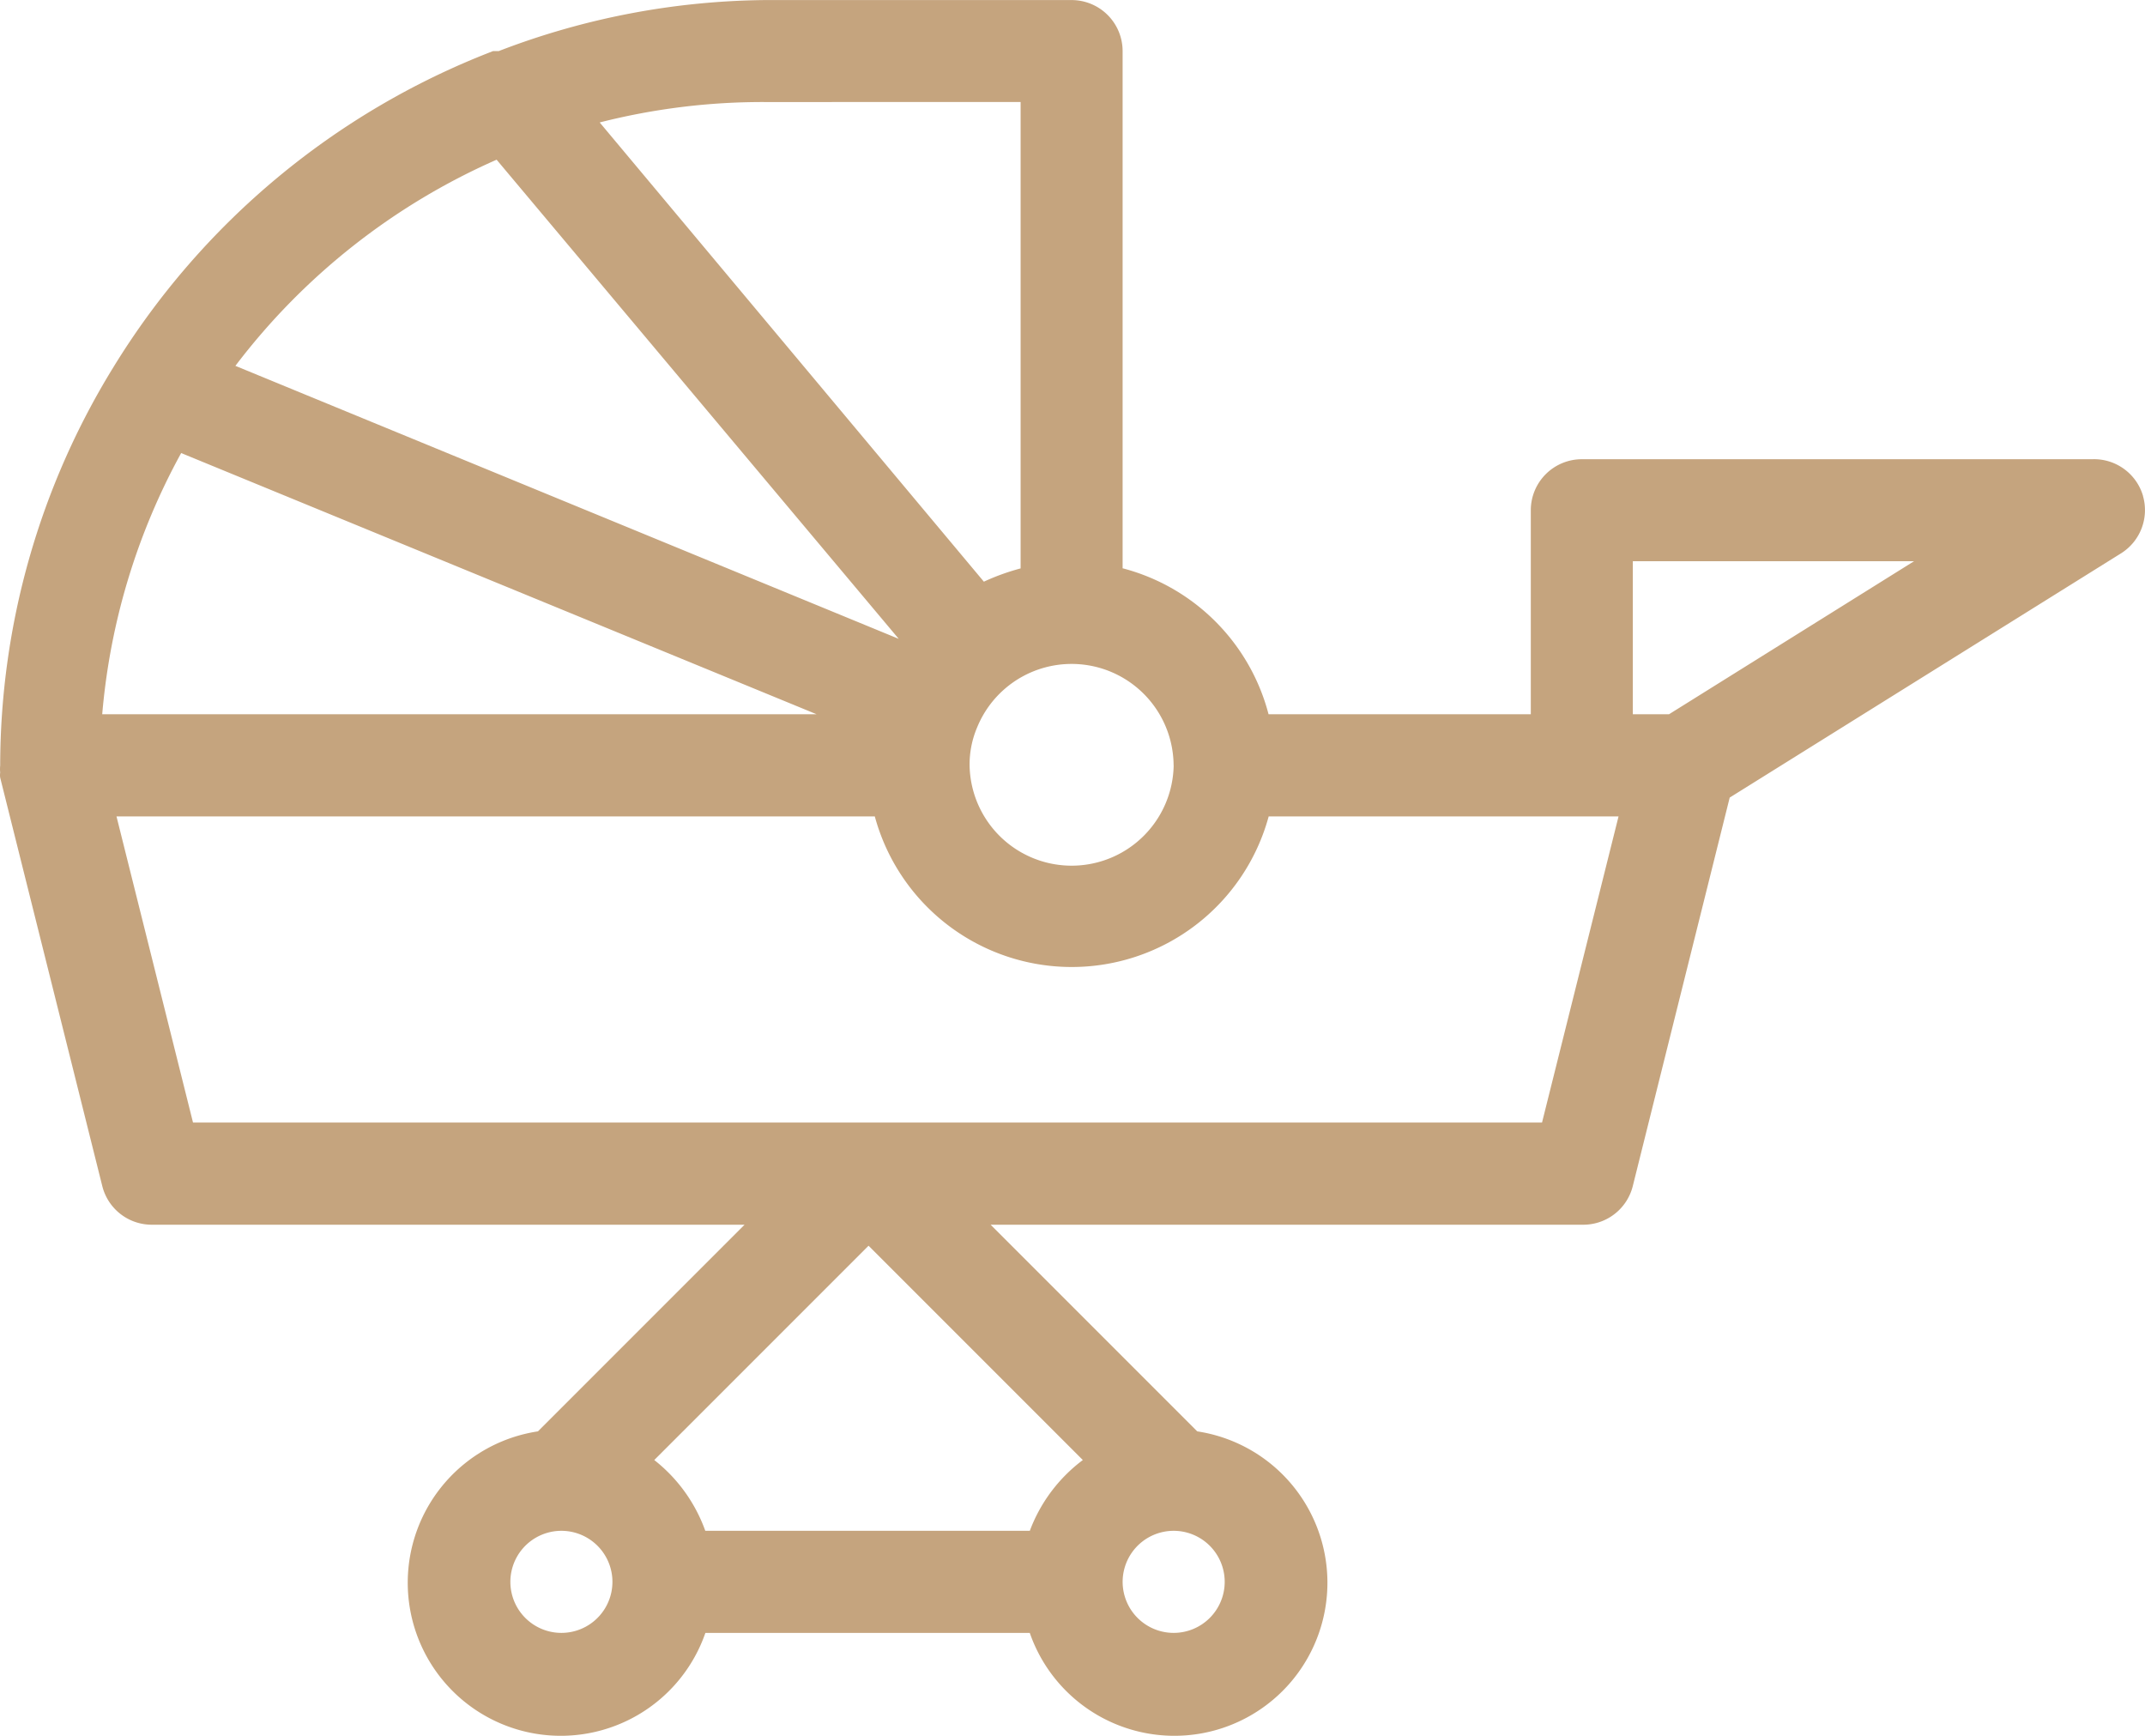 
<svg xmlns="http://www.w3.org/2000/svg" width="67.888" height="54.93" viewBox="0 0 67.888 54.93">
  <path id="noun-baby-carriage-5667239" d="M71.882,15.693a1.615,1.615,0,0,0-1.615-1.163H54.12a1.615,1.615,0,0,0-1.615,1.615V22.6h-8.3a6.46,6.46,0,0,0-4.619-4.619V1.612A1.615,1.615,0,0,0,37.972,0H28.284a24.045,24.045,0,0,0-8.445,1.615h-.178a24.353,24.353,0,0,0-12.014,10A24.077,24.077,0,0,0,4.062,24.219a1.114,1.114,0,0,0,0,.226.544.544,0,0,0,0,.162l3.23,12.919a1.614,1.614,0,0,0,1.615,1.227H27.621l-6.54,6.54h0a4.844,4.844,0,1,0,5.3,6.378H36.648a4.844,4.844,0,1,0,5.3-6.378l-6.54-6.54H54.119a1.614,1.614,0,0,0,1.615-1.227L58.8,25.237,71.17,17.518h0a1.615,1.615,0,0,0,.71-1.825ZM36.648,48.44H26.378A4.977,4.977,0,0,0,24.763,46.2l6.782-6.782L38.327,46.2h0a4.974,4.974,0,0,0-1.68,2.245ZM21.824,51.67a1.615,1.615,0,1,1,1.142-.473A1.614,1.614,0,0,1,21.824,51.67Zm19.378,0a1.615,1.615,0,1,1,1.142-.473A1.615,1.615,0,0,1,41.2,51.67Zm0-27.451a3.23,3.23,0,0,1-6.459,0,3.005,3.005,0,0,1,.242-1.211A3.229,3.229,0,0,1,41.2,24.219ZM36.358,3.226V17.985h0a7.114,7.114,0,0,0-1.163.42L23.036,3.873a20.868,20.868,0,0,1,5.248-.646ZM19.773,5.051,32.5,20.214,11.506,11.575h0a20.993,20.993,0,0,1,8.267-6.523ZM9.794,14.336,29.9,22.6H7.291a20.846,20.846,0,0,1,2.5-8.268ZM52.86,35.521H10.165L7.743,25.833h24a6.459,6.459,0,0,0,12.466,0H55.282ZM56.88,22.6H55.734V17.758h8.9Z" transform="translate(-4.056 0.002)" fill="#c5a47e"/>
</svg>
